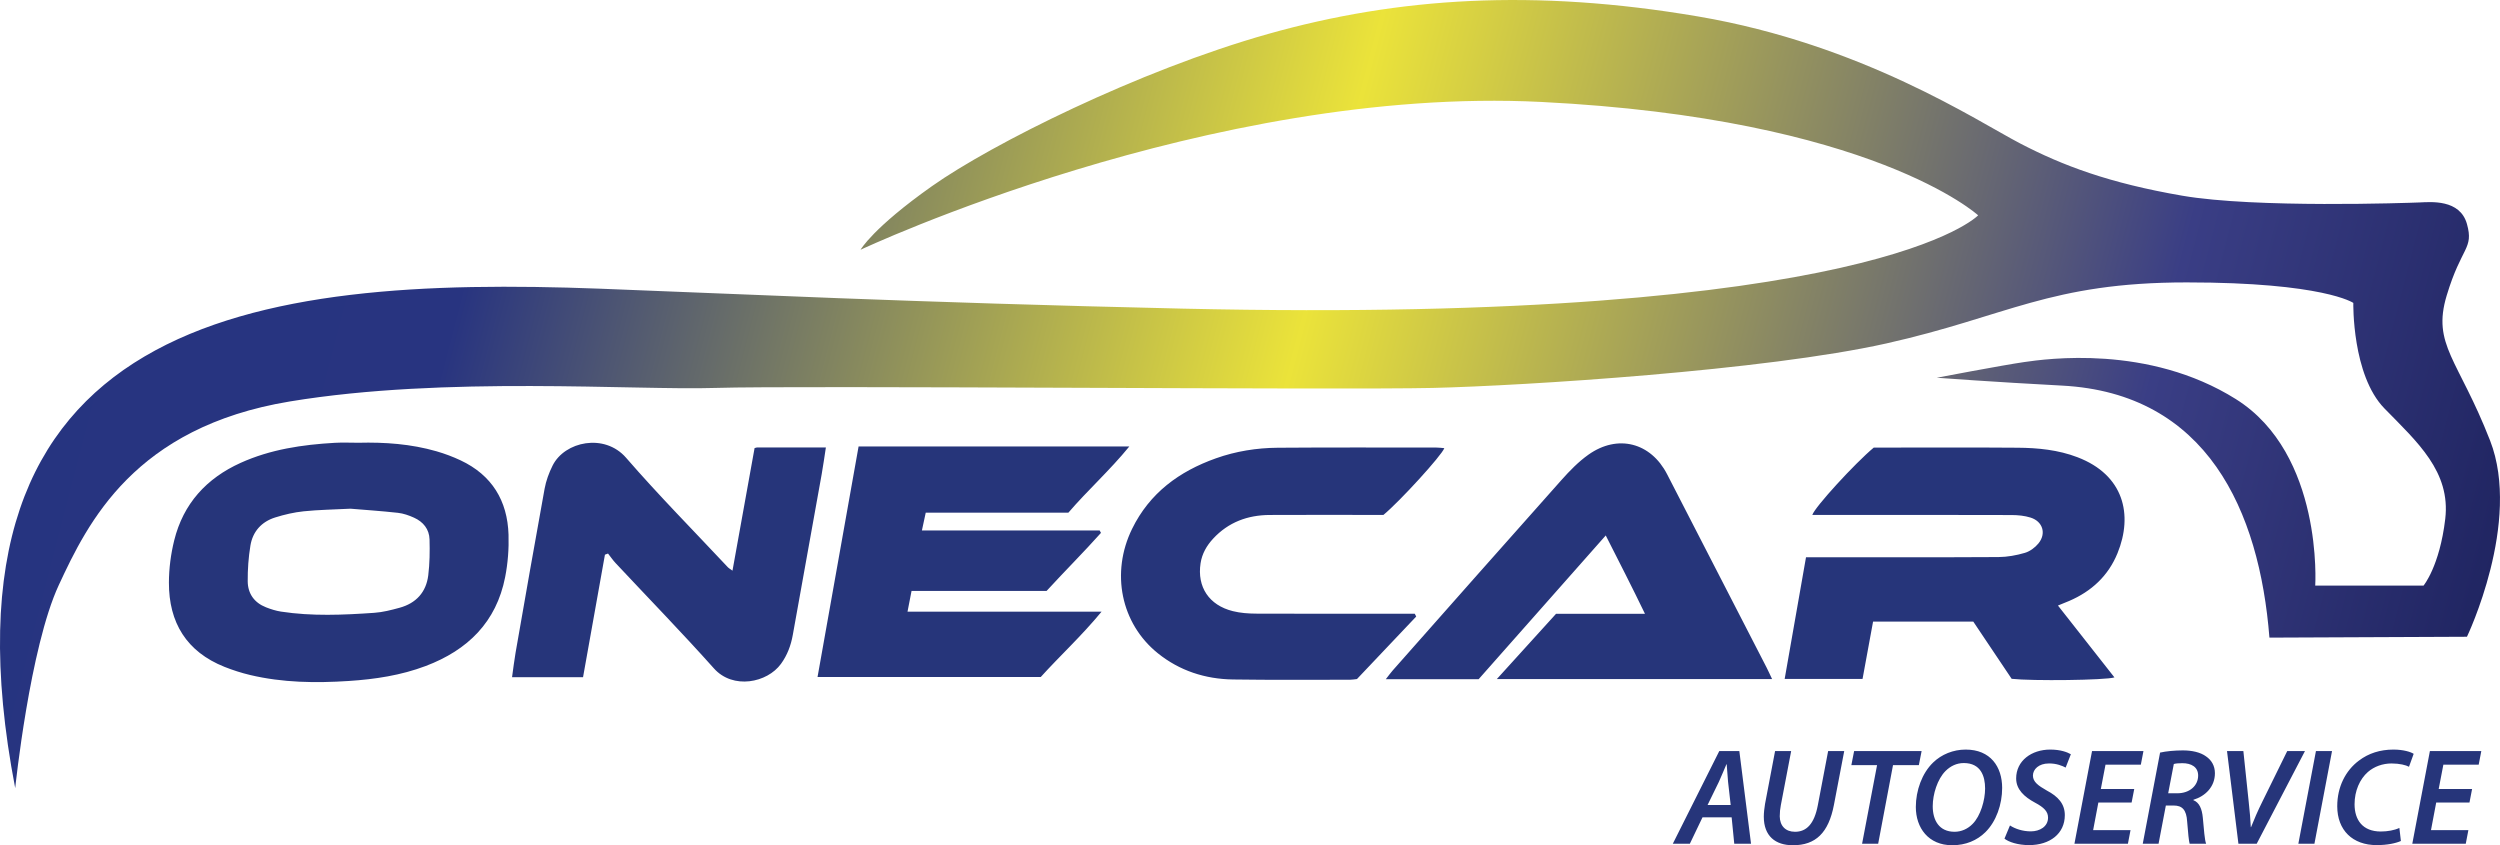 <svg xmlns="http://www.w3.org/2000/svg" xmlns:xlink="http://www.w3.org/1999/xlink" xmlns:xodm="http://www.corel.com/coreldraw/odm/2003" xml:space="preserve" version="1.1" style="shape-rendering:geometricPrecision; text-rendering:geometricPrecision; image-rendering:optimizeQuality; fill-rule:evenodd; clip-rule:evenodd" viewBox="2542.04 6345.99 24614.88 8322.29">
 <defs>
  <style type="text/css">
   <![CDATA[
    .fil0 {fill:#26357A;fill-rule:nonzero}
    .fil1 {fill:url(#id0)}
   ]]>
  </style>
  <linearGradient id="id0" gradientUnits="userSpaceOnUse" x1="-1025.46" y1="6101.71" x2="31233.58" y2="14461.14">
   <stop offset="0" style="stop-opacity:1; stop-color:#24347F"/>
   <stop offset="0.259" style="stop-opacity:1; stop-color:#283480"/>
   <stop offset="0.502" style="stop-opacity:1; stop-color:#EBE33A"/>
   <stop offset="0.749" style="stop-opacity:1; stop-color:#3A3E85"/>
   <stop offset="1" style="stop-opacity:1; stop-color:#000636"/>
  </linearGradient>
 </defs>
 <g id="Слой_x0020_1">
  <path class="fil0" d="M5993.75 11354.55c-174.16,8.97 -318.67,10.78 -461.77,25.75 -94.69,9.83 -189.49,31.96 -280.5,60.48 -134.07,41.99 -220.93,138.28 -243.79,276.49 -19.16,115.82 -27.59,234.77 -26.65,352.27 0.99,120.81 64.45,210.57 179.63,255.72 47.73,18.75 97.83,34.84 148.31,42.57 305.28,46.75 611.95,33.17 918.01,11.91 83.83,-5.78 167.47,-27.48 249.06,-49.78 162.34,-44.28 262.03,-152.79 282.61,-319.46 14.38,-116.6 15.71,-235.72 12.57,-353.38 -2.71,-100.88 -62.09,-173.31 -152.69,-214.2 -49.93,-22.55 -104.24,-41.78 -158.25,-47.74 -165.04,-18.21 -330.81,-29.26 -466.54,-40.63zm20862.65 2892.81l-327.54 0 -51.42 272.03 368.14 0 -25.72 133.99 -526.5 0 173.24 -912.24 506.23 0 -25.74 133.99 -347.83 0 -46.04 239.55 328.89 0 -25.71 132.68zm-675.29 378.95c-48.73,21.66 -131.3,40.62 -238.19,40.62 -236.93,0 -388.48,-146.17 -388.48,-383.05 0,-189.48 81.2,-350.49 213.87,-449.34 94.75,-71.73 208.4,-108.24 339.7,-108.24 100.13,0 173.22,24.34 198.97,41.91l-46 127.26c-29.82,-16.26 -92.06,-32.51 -171.92,-32.51 -86.64,0 -170.56,29.8 -232.82,83.93 -79.82,70.37 -131.26,185.42 -131.26,318.07 0,152.91 78.48,267.98 258.52,267.98 66.31,0 133.99,-12.18 182.7,-35.22l14.91 128.59zm-678.08 -885.17l-173.26 912.24 -158.33 0 173.21 -912.24 158.38 0zm-921.64 912.24l-112.32 -912.24 161.04 0 52.82 502.15c10.8,94.74 16.24,167.83 20.31,246.32l2.68 0c29.77,-74.43 64.97,-158.34 112.33,-253.07l243.66 -495.4 174.56 0 -475.05 912.24 -180.03 0zm-691.55 -496.72l89.32 0c123.16,0 205.75,-75.78 205.75,-174.61 0,-83.9 -66.32,-121.79 -155.67,-121.79 -39.24,0 -64.97,2.7 -83.9,8.11l-55.5 288.29zm-79.84 -400.63c58.21,-13.52 143.46,-21.65 224.66,-21.65 87.98,0 171.87,17.6 228.75,59.53 51.42,35.22 86.61,90.72 86.61,165.15 0,134.01 -94.72,226.02 -211.12,261.24l-1.36 4.02c59.54,23.04 85.28,86.62 93.37,173.24 10.82,113.71 17.63,219.27 32.5,255.82l-162.41 0c-6.79,-21.67 -16.25,-108.26 -24.39,-217.92 -6.73,-116.39 -48.71,-158.33 -132.62,-158.33l-77.14 0 -71.76 376.25 -155.62 0 170.53 -897.35zm-280.11 491.33l-327.51 0 -51.42 272.03 368.11 0 -25.68 133.99 -526.51 0 173.24 -912.24 506.18 0 -25.69 133.99 -347.88 0 -46 239.55 328.88 0 -25.72 132.68zm-1197.7 226.03c51.39,33.8 125.85,58.19 205.66,58.19 88,0 169.2,-47.41 169.2,-135.37 0,-59.52 -39.25,-100.16 -128.58,-147.51 -105.53,-56.85 -185.41,-129.91 -185.41,-238.21 0,-174.58 151.58,-284.23 335.66,-284.23 101.53,0 167.82,25.72 203.01,46.03l-51.4 131.27c-29.8,-16.24 -90.7,-41.92 -165.13,-40.6 -100.18,0 -156.98,58.18 -156.98,119.08 0,62.27 51.39,98.84 136.67,147.58 110.97,58.18 177.31,131.26 177.31,242.26 0,182.7 -147.54,295.05 -351.91,295.05 -110.99,0 -201.68,-31.14 -242.26,-63.65l54.16 -129.89zm-634.73 -536c-79.85,79.87 -125.84,228.77 -125.84,346.5 0,138.07 62.26,251.73 215.2,251.73 66.33,0 129.94,-28.4 177.31,-77.15 78.5,-78.51 123.16,-234.15 123.16,-349.16 0,-120.5 -41.95,-250.41 -209.83,-250.41 -70.37,0 -131.25,29.81 -180,78.49zm557.67 166.51c0,162.39 -58.18,330.21 -165.13,435.77 -82.55,81.23 -193.52,128.58 -326.19,128.58 -235.5,0 -358.66,-171.88 -358.66,-376.28 0,-162.39 60.9,-332.91 170.55,-438.47 82.52,-79.88 197.57,-127.24 320.78,-127.24 243.59,0 358.65,169.18 358.65,377.64zm-1231.6 -224.69l-253.09 0 27.07 -138.07 664.51 0 -27.04 138.07 -254.46 0 -146.18 774.17 -158.33 0 147.52 -774.17zm-845.86 -138.07l-101.48 531.91c-6.76,33.83 -10.84,71.74 -10.84,111 1.34,93.39 56.84,151.6 150.26,151.6 112.31,0 189.46,-75.79 224.65,-261.25l101.48 -533.26 158.4 0 -101.51 530.58c-52.79,274.74 -180.04,396.56 -403.36,396.56 -171.85,0 -286.93,-89.33 -286.93,-281.51 0,-39.24 5.43,-83.91 12.19,-125.89l98.8 -519.74 158.34 0zm-595.45 530.58l-25.7 -227.41c-4.05,-48.71 -9.47,-119.08 -13.52,-173.25l-2.71 0c-24.37,54.17 -48.71,119.13 -74.43,173.25l-111.01 227.41 227.37 0zm-277.45 121.81l-124.5 259.85 -167.82 0 457.46 -912.24 197.59 0 115.05 912.24 -165.13 0 -25.69 -259.85 -286.96 0zm-9333.14 -3635.95c-71.11,394.57 -142.94,792.95 -217.57,1207.23 -26.47,-19.06 -36.6,-24.19 -43.82,-31.94 -335.91,-358.59 -681.95,-708.5 -1003.65,-1079.49 -211.99,-244.53 -604.45,-162.17 -723.68,76.57 -35.78,71.63 -64.57,150.05 -78.91,228.58 -97.97,537.66 -191.61,1076.07 -285.78,1614.43 -13.63,78 -22.61,156.81 -34.5,240.45l698.93 0c72.36,-404.78 143.95,-805.45 215.54,-1206.05 10.13,-3.78 20.25,-7.52 30.38,-11.25 24.9,31.56 47.58,65.17 74.93,94.4 323.12,345.35 653.25,684.43 968.21,1037.02 187.66,209.97 524.54,141.04 659.63,-45.11 62.22,-85.67 97.9,-181.06 116.4,-284.45 94.51,-526.99 189.86,-1053.81 284.18,-1580.82 15.85,-88.45 27.96,-177.6 41.59,-265.12l-679.93 0c-8.79,1.78 -16.21,3.6 -21.95,5.55zm6514.5 1658.57c-194.42,205.19 -388.82,410.38 -583.46,615.73 -24.39,2.57 -46.2,6.82 -67.97,6.79 -384.29,-0.1 -768.59,3.23 -1152.75,-2.58 -273.28,-4.08 -525.57,-85.64 -740.03,-258.25 -364.13,-293.05 -464.46,-792.8 -253.52,-1224.38 172.79,-353.36 463.93,-566.2 825.24,-694.75 196.62,-69.95 401.4,-102.63 608.9,-104.23 520.96,-4.07 1041.94,-1.85 1562.87,-1.75 25.5,0.03 51.01,3.69 77.44,5.73 -25.39,71.4 -436.17,522.18 -599.59,657.45l-111.83 0c-336.18,0 -672.41,-1.35 -1008.65,0.52 -216.25,1.11 -405.91,71.14 -555.69,232.48 -64.02,68.98 -110.01,148.72 -124.33,243.07 -35.41,233.1 82.87,412.66 317.41,471.24 74.23,18.58 153.29,24.26 230.23,24.63 480.26,2.07 960.56,1.05 1440.91,0.99l120.43 0c4.78,9.12 9.58,18.22 14.39,27.31zm3503.81 615.76l-2710.03 0c203.28,-224.08 390.58,-430.56 583.02,-642.65l875.34 0c-127.4,-264.12 -252.16,-507.08 -386.11,-771.25 -425.71,481.47 -838.07,947.79 -1251.48,1415.26l-913.99 0c28.78,-36.61 47.11,-62.57 68.09,-86.25 553.37,-625.53 1106.06,-1251.68 1661.74,-1875.24 80.62,-90.46 167.33,-179.76 265.6,-249.37 287.51,-203.55 612.77,-119.56 773.83,192.32 327.15,633.77 653,1268.19 979.22,1902.45 16.62,32.38 31.46,65.72 54.77,114.73zm2814.63 -723.77c189.76,241.43 371.65,472.8 556.18,707.54 -88.02,28 -808.89,36.37 -1011.93,13.96 -122.53,-182.71 -249.65,-372.23 -377.65,-563.08l-987 0c-34.55,187.98 -68.3,372.14 -103.54,563.93l-766.78 0c70.3,-400.75 139.39,-794.45 210.16,-1197.89l143.17 0c583.81,0 1167.61,1.68 1751.44,-1.76 87.18,-0.49 176.56,-16.87 260.39,-41.42 49.67,-14.57 99.88,-51.81 133.33,-92.47 80.01,-97.31 43.04,-217.2 -77.49,-254.91 -58.67,-18.35 -123.25,-24.73 -185.19,-24.88 -613.36,-1.87 -1226.77,-1.28 -1840.11,-1.32 -40.07,-0.03 -80.14,0 -123.44,0 25.92,-78.97 420.39,-508.81 605.1,-662.92l98.67 0c439.72,0.06 879.45,-2.38 1319.17,1.32 199.63,1.64 397.82,21.01 587.58,93.5 457.8,174.82 548.88,566.63 394.51,944.98 -91.01,223.04 -256,375.73 -476.17,470.28 -33.52,14.36 -67.52,27.62 -110.4,45.14zm-9958.11 -143.7l-1329.41 0c-13.38,68.81 -24.91,128.1 -39.68,204.08l952.75 0 957.82 0c-198.84,241.06 -411.6,436.19 -598.69,643.18l-2197.76 0c135.6,-761.55 269.23,-1512.28 404.14,-2270.05l2665.88 0c-194.33,237.99 -408.45,428.9 -600.55,652.39l-1404.25 0c-12.6,58.72 -23.58,109.67 -37.62,174.95l1750.11 0c4.32,7.92 8.64,15.83 12.96,23.76 -170.34,190.88 -351.92,371.52 -535.7,571.69zm-6775.16 -1459.15c259.68,-6.49 517.31,11.56 768.12,83.95 81.3,23.46 161.6,53.55 238.11,89.62 307.99,145.25 460.9,396.66 471.5,731.03 4.42,139.08 -6.48,281.7 -33.28,418.2 -86.89,443.28 -368.82,718.88 -781.42,875.06 -244.63,92.59 -500.31,130.89 -758.83,147.82 -325.35,21.28 -650.6,17.09 -970.25,-58.81 -85.91,-20.41 -171.02,-47.62 -253.03,-80.35 -373.87,-149.23 -548.13,-436.12 -547.01,-829.68 0.4,-138.99 18.73,-281.23 52.26,-416.22 89.53,-360.78 317.16,-610.42 654.12,-762.68 294.59,-133.12 607.98,-179.09 926.86,-197.28 77.33,-4.45 155.23,-0.66 232.85,-0.66z"/>
  <path class="fil1" d="M2691.78 14105.51c0,0 143.84,-1385.48 429.34,-1999.43 285.51,-613.95 742.74,-1554.19 2275.48,-1807.5 1532.73,-253.3 3391.74,-107.32 4190.31,-133.09 798.56,-25.76 6160.94,21.46 7062.55,0 901.6,-21.47 3275.82,-171.73 4465.08,-437.93 1189.25,-266.19 1610,-601.06 2958.11,-601.06 1348.13,0 1640.07,201.79 1640.07,201.79 0,0 -14.33,710.53 306.78,1039.41 321.11,328.89 653.47,621.32 598.39,1087.55 -55.08,466.22 -213.85,656.81 -213.85,656.81l-1066.28 0c0,0 81.39,-1295.59 -781.57,-1836.56 -862.96,-540.95 -1871.9,-394.99 -2082.27,-364.93 -210.38,30.06 -862.97,154.56 -862.97,154.56 0,0 575.31,42.93 1232.18,77.29 1429.04,74.71 1945.44,1230.89 2043.64,2481.55l1944.89 -8.6c0,0 540.98,-1129.14 227.57,-1932 -313.42,-802.85 -573.16,-942.38 -427.2,-1427.52 145.97,-485.15 268.33,-457.25 199.65,-704.12 -68.69,-246.87 -358.5,-216.82 -467.98,-212.52 -109.48,4.3 -1614.29,57.96 -2335.58,-66.54 -721.29,-124.5 -1176.37,-296.25 -1597.12,-515.21 -420.75,-218.96 -1554.2,-974.58 -3168.49,-1249.35 -1614.3,-274.78 -2953.83,-188.91 -4233.25,171.72 -1279.4,360.65 -2726.27,1086.23 -3310.16,1498.39 -583.9,412.16 -704.11,626.82 -704.11,626.82 0,0 3438.98,-1618.58 6701.92,-1455.45 3262.95,163.16 4301.93,1116.29 4301.93,1116.29 0,0 -1004.63,1073.32 -7831.05,918.77 -2667.25,-60.4 -4454.9,-148.32 -5744.53,-196.65 -3380.47,-126.75 -6646.08,269.18 -5751.48,4917.51l0 0z"/>
 </g>
</svg>